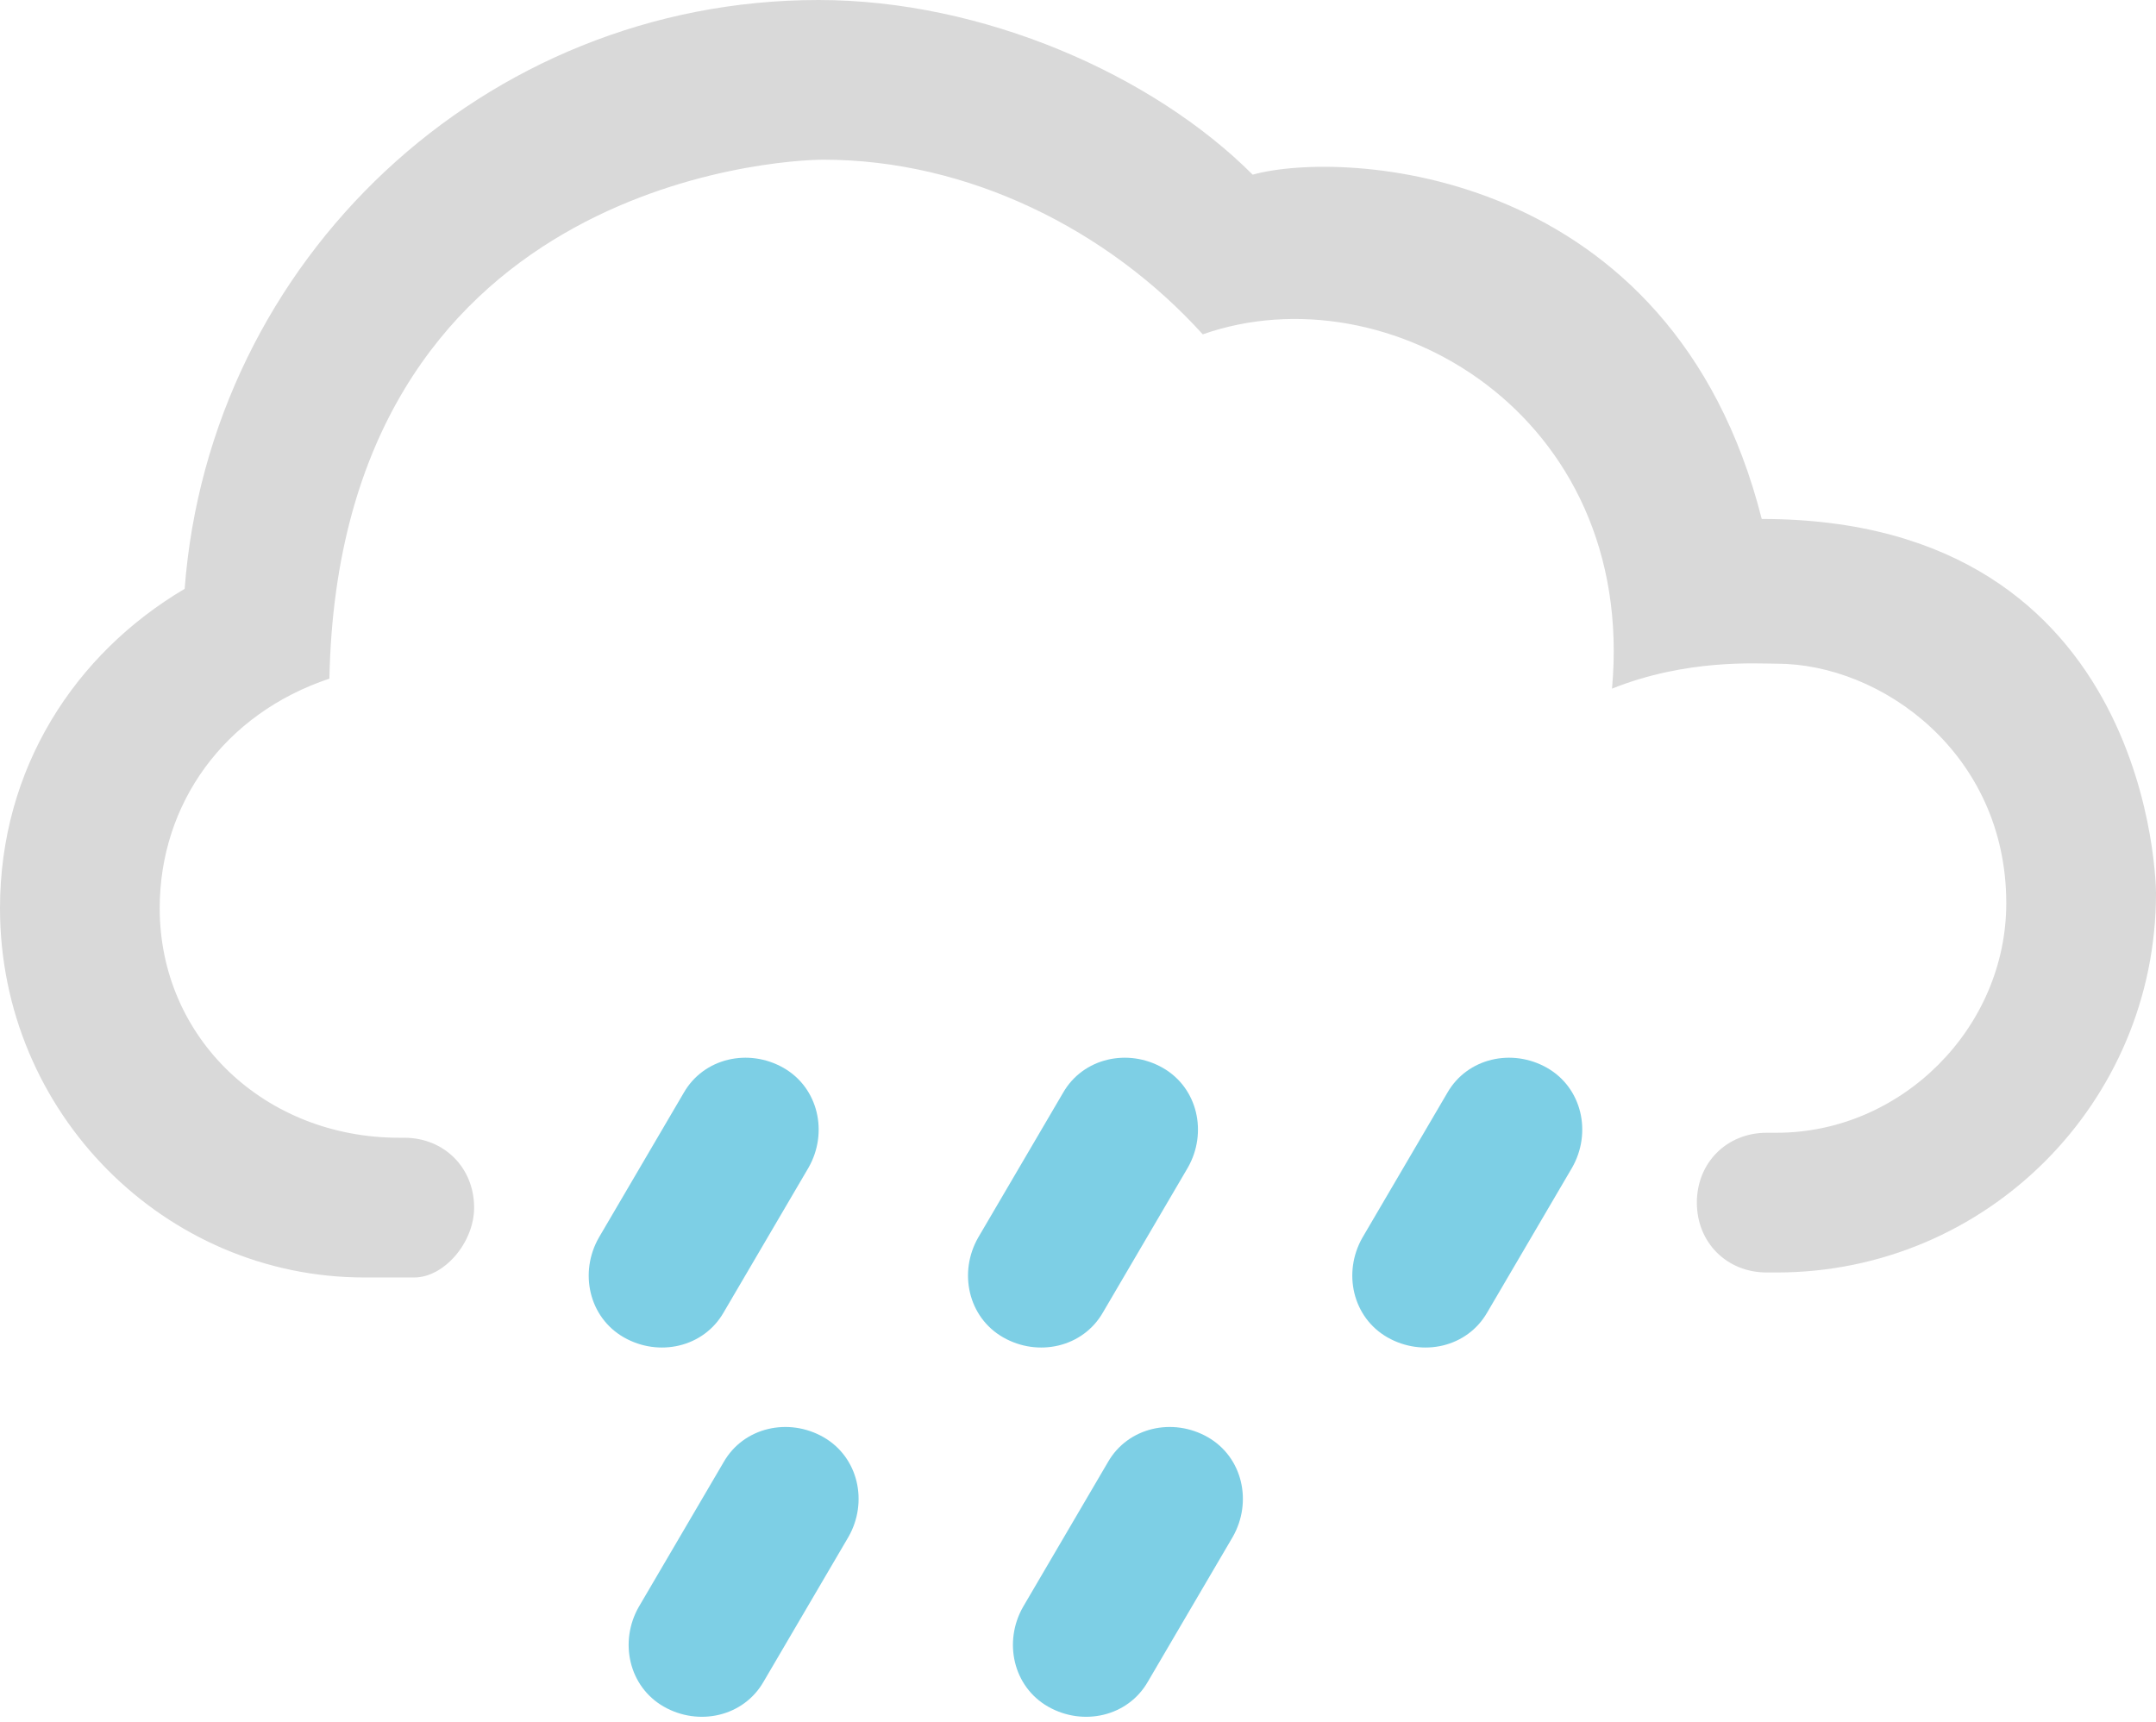 <?xml version="1.0" encoding="utf-8"?>
<!-- Generator: Adobe Illustrator 21.1.0, SVG Export Plug-In . SVG Version: 6.00 Build 0)  -->
<svg version="1.1" id="Layer_1" xmlns="http://www.w3.org/2000/svg" xmlns:xlink="http://www.w3.org/1999/xlink" x="0px" y="0px"
	 viewBox="0 0 43.2 34.5" style="enable-background:new 0 0 43.2 34.5;" xml:space="preserve">
<style type="text/css">
	.st0{fill:#D9D9D9;}
	.st1{fill:#7DCFE5;}
</style>
<g id="_x32_1">
	<path class="st0" d="M32.3,13.8c1.5-0.6,2.9-0.5,3.3-0.5c2.1,0,4.6,1.8,4.6,4.8c0,2.5-2.1,4.6-4.6,4.6h-0.2c-0.8,0-1.4,0.6-1.4,1.4
		s0.6,1.4,1.4,1.4h0.2c4.2,0,7.6-3.4,7.6-7.6c0,0,0-7.5-7.9-7.5C33.5,3.3,26.9,3,25.1,3.5c-2-2-5.4-3.5-8.7-3.5
		C9.7,0,4.2,5.2,3.7,11.8C1.5,13.1,0,15.4,0,18.2c0,4.1,3.3,7.4,7.3,7.4h1c0.6,0,1.2-0.7,1.2-1.4c0-0.8-0.6-1.4-1.4-1.4H8
		c-2.7,0-4.8-2-4.8-4.6c0-2.1,1.3-3.9,3.4-4.6c0.2-9.9,9-10.4,9.9-10.4c2.9,0,5.7,1.4,7.6,3.5C27.8,5.4,32.8,8.3,32.3,13.8z"/>
	<path class="st1" d="M16.2,23.4c0.4-0.7,0.2-1.6-0.5-2c-0.7-0.4-1.6-0.2-2,0.5L12,24.8c-0.4,0.7-0.2,1.6,0.5,2s1.6,0.2,2-0.5
		L16.2,23.4z"/>
	<path class="st1" d="M23.8,23.4c0.4-0.7,0.2-1.6-0.5-2c-0.7-0.4-1.6-0.2-2,0.5l-1.7,2.9c-0.4,0.7-0.2,1.6,0.5,2
		c0.7,0.4,1.6,0.2,2-0.5L23.8,23.4z"/>
	<path class="st1" d="M17,30.8c0.4-0.7,0.2-1.6-0.5-2c-0.7-0.4-1.6-0.2-2,0.5l-1.7,2.9c-0.4,0.7-0.2,1.6,0.5,2
		c0.7,0.4,1.6,0.2,2-0.5L17,30.8z"/>
	<path class="st1" d="M31.5,23.4c0.4-0.7,0.2-1.6-0.5-2c-0.7-0.4-1.6-0.2-2,0.5l-1.7,2.9c-0.4,0.7-0.2,1.6,0.5,2
		c0.7,0.4,1.6,0.2,2-0.5L31.5,23.4z"/>
	<path class="st1" d="M24.7,30.8c0.4-0.7,0.2-1.6-0.5-2c-0.7-0.4-1.6-0.2-2,0.5l-1.7,2.9c-0.4,0.7-0.2,1.6,0.5,2s1.6,0.2,2-0.5
		L24.7,30.8z"/>
</g>
</svg>
